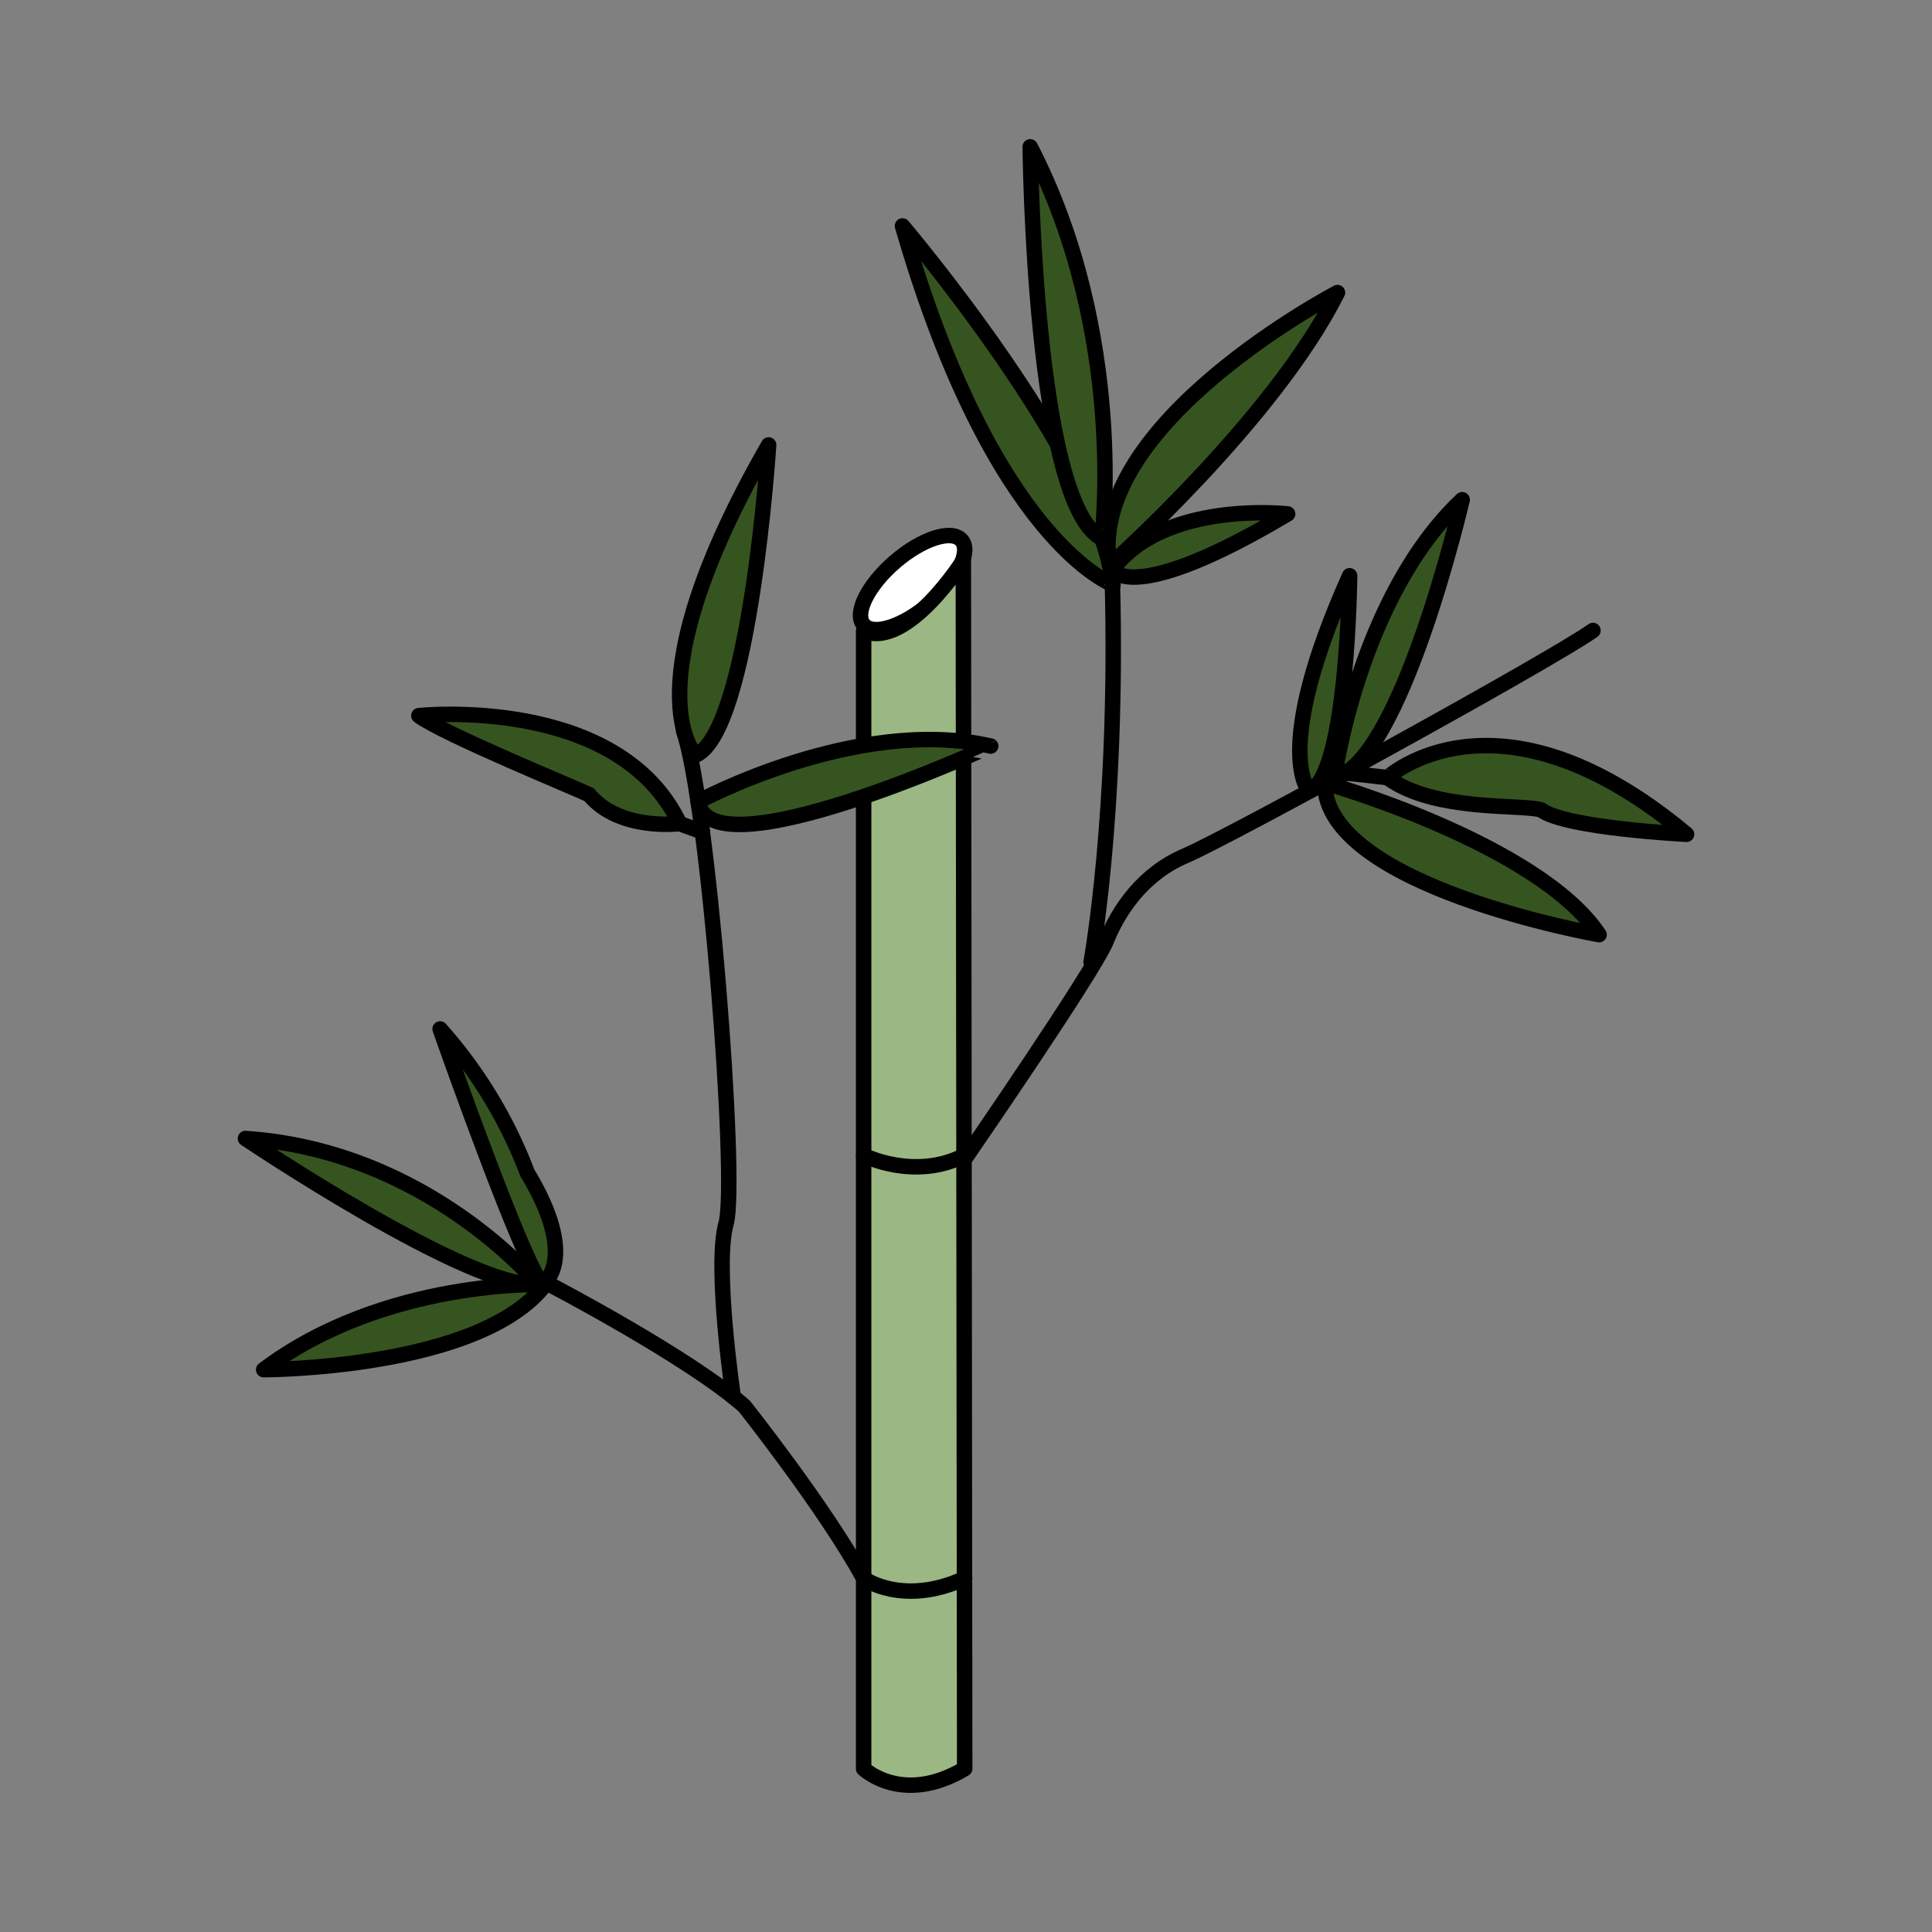 <svg id="레이어_1" data-name="레이어 1" xmlns="http://www.w3.org/2000/svg" viewBox="0 0 500 500"><rect x="0" y="0" width="500" height="500" fill="#808080" stroke="none"/><defs><style>.cls-1{fill:#fff;}.cls-1,.cls-2,.cls-3,.cls-4{stroke:#000;stroke-linecap:round;stroke-linejoin:round;stroke-width:4px;}.cls-2{fill:#9bb783;}.cls-3{fill:none;}.cls-4{fill:#36541f;}</style></defs><ellipse class="cls-1" cx="236.18" cy="150.76" rx="16.74" ry="7.05" transform="translate(-41.1 191.07) rotate(-40.82)"/><path class="cls-2" d="M223.51,163.28V457.74s10,9.59,26.15,0l-.35-312.68S234.72,168.1,223.51,163.28Z"/><path class="cls-3" d="M142.24,332.42s36.21,18.9,50.39,31.49c0,0,20.83,26.2,30.88,44.59,0,0,10.05,7.37,26.15,0"/><path class="cls-4" d="M141.11,332.42s-41.38-1.57-72.87,22.05C68.24,354.47,124.24,354.47,141.11,332.42Z"/><path class="cls-4" d="M63.52,294.64S122,334,139.22,332.4C139.22,332.4,110.75,297.79,63.52,294.64Z"/><path class="cls-4" d="M113.9,266.3s21.56,61.36,26.52,66.1c0,0,9.69-6.27-3.95-28.87A119.84,119.84,0,0,0,113.9,266.3Z"/><path class="cls-3" d="M189.77,361.52s-5-33.82-1.87-44.84-4.72-110.21-11-127.53"/><path class="cls-4" d="M198.92,115.15s-4.72,74-18.89,80.3C180,195.45,162.71,178.13,198.92,115.15Z"/><path class="cls-4" d="M108.39,185.21s51.55-5.52,67.5,27.94c0,0-15.54,2-23.41-7.47C149.33,204.11,114.69,189.94,108.39,185.21Z"/><line class="cls-3" x1="181.76" y1="215.29" x2="175.89" y2="213.15"/><path class="cls-4" d="M180.67,207.47s41.08-22.26,75.72-14.39C256.39,193.08,183.67,226.58,180.67,207.47Z"/><path class="cls-3" d="M250.09,299.32s33.07-48,36.22-55.85,9.44-17.32,20.46-22S401.24,171,412.26,163.17"/><path class="cls-4" d="M338.84,204.75s-10-10.09,10.44-55.75C349.28,149,348.87,200.67,338.84,204.75Z"/><path class="cls-4" d="M345.31,201.25s6.34-46.74,33.1-71.93C378.41,129.32,362.58,197.6,345.31,201.25Z"/><path class="cls-4" d="M436.48,215.91s-31.3-1.57-37.6-6.29c-4.72-1.58-27.65.58-39.81-8.37C359.07,201.25,387.49,175,436.48,215.91Z"/><path class="cls-3" d="M348.13,200.08c1.94.09,10.94,1.17,10.94,1.17"/><path class="cls-4" d="M342.84,202.59s55.25,15.69,71,39.3C413.84,241.89,342.68,229.41,342.84,202.59Z"/><path class="cls-3" d="M282.37,249s7.08-38.58,5.51-98.41"/><path class="cls-4" d="M233.56,58.47s50.71,59.68,54.49,92.82C288.05,151.29,257.18,140.34,233.56,58.47Z"/><path class="cls-4" d="M333.24,133s-32-3.65-45.36,14.46C287.88,147.43,292.79,157.09,333.24,133Z"/><path class="cls-4" d="M346.14,75.72s-65.17,34.06-59,70.6C287.18,146.32,329.6,108.71,346.14,75.72Z"/><path class="cls-4" d="M266.62,38s.89,92.51,18.56,101.36C285.18,139.36,291.82,86.81,266.62,38Z"/><path class="cls-3" d="M223.51,299s13.13,6.68,26.15,0"/></svg>